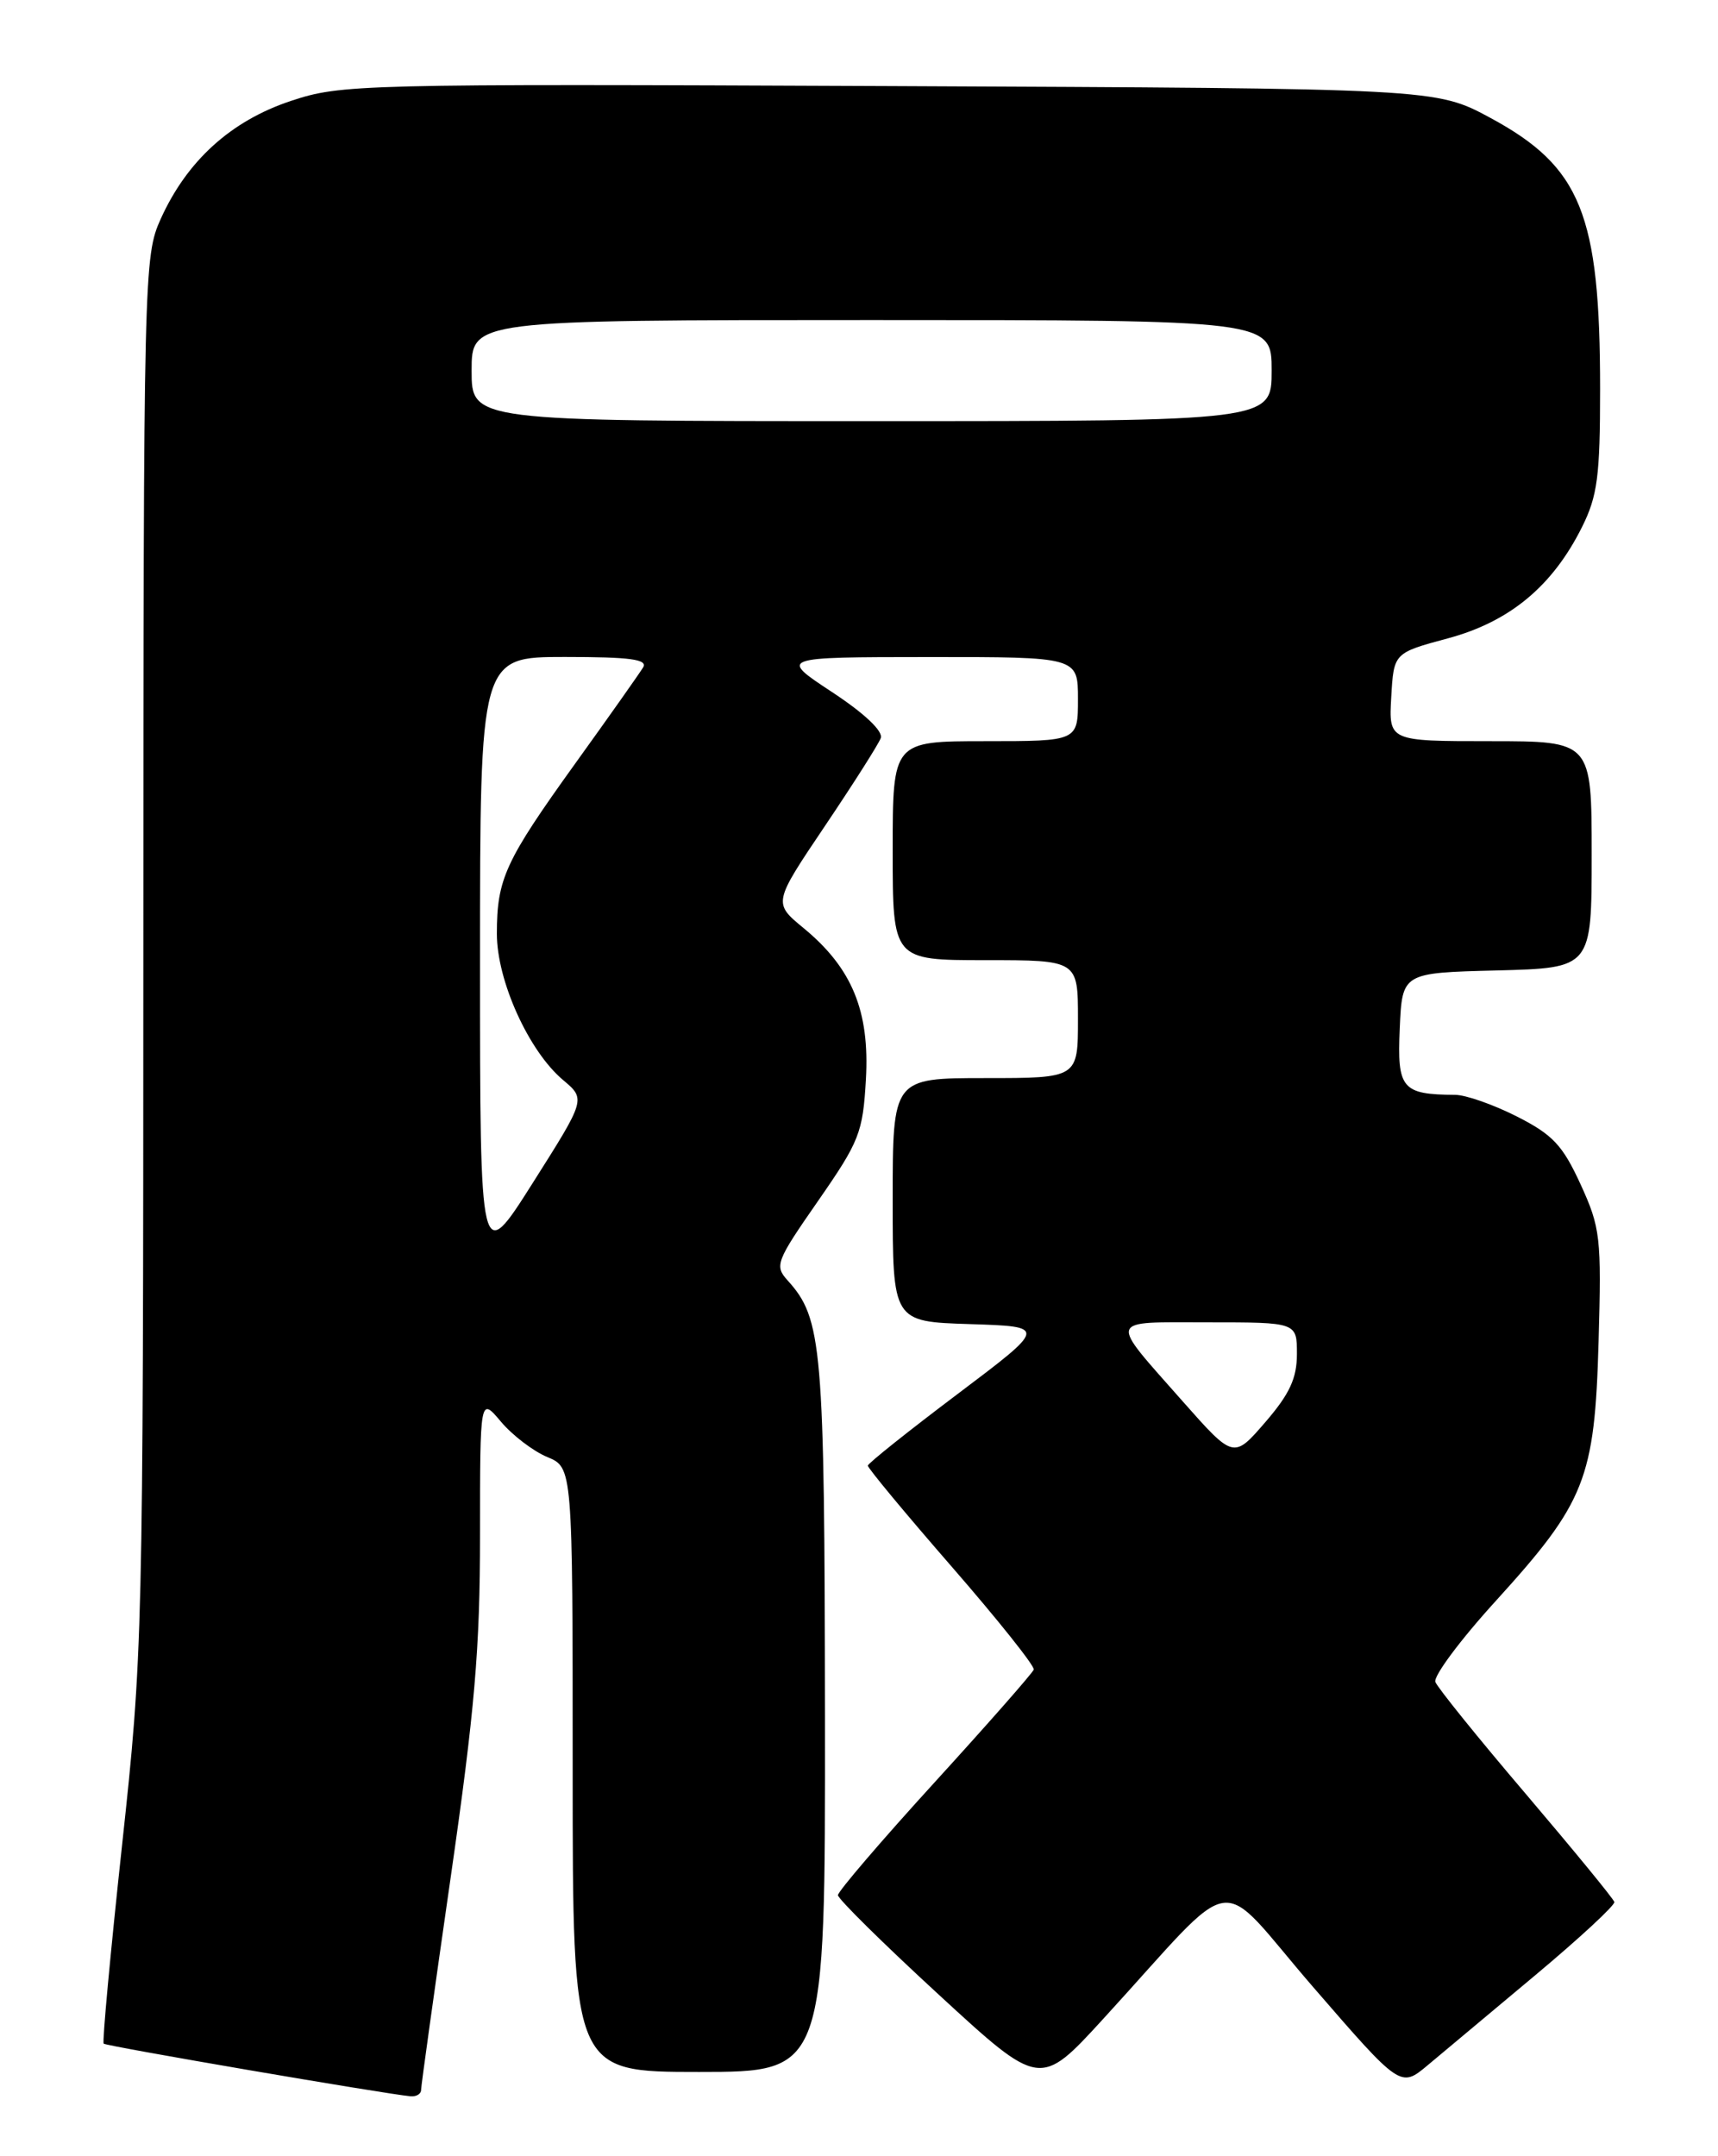 <?xml version="1.0" encoding="UTF-8" standalone="no"?>
<!DOCTYPE svg PUBLIC "-//W3C//DTD SVG 1.1//EN" "http://www.w3.org/Graphics/SVG/1.1/DTD/svg11.dtd" >
<svg xmlns="http://www.w3.org/2000/svg" xmlns:xlink="http://www.w3.org/1999/xlink" version="1.1" viewBox="0 0 204 256">
 <g >
 <path fill="currentColor"
d=" M 50.00 248.14 C 50.00 247.66 51.58 236.35 53.50 223.00 C 56.37 203.07 57.00 195.78 57.00 182.29 C 57.00 165.85 57.00 165.85 59.48 168.79 C 60.84 170.41 63.32 172.30 64.98 172.99 C 68.00 174.24 68.00 174.24 68.00 210.12 C 68.00 246.00 68.00 246.00 83.00 246.00 C 98.00 246.00 98.00 246.00 97.96 203.75 C 97.91 159.74 97.64 156.57 93.52 152.02 C 91.95 150.28 92.15 149.76 97.15 142.57 C 102.06 135.50 102.46 134.48 102.82 128.14 C 103.28 120.05 101.18 114.94 95.43 110.20 C 91.80 107.21 91.80 107.21 97.94 98.09 C 101.32 93.07 104.31 88.37 104.58 87.64 C 104.90 86.83 102.66 84.71 98.80 82.17 C 92.50 78.02 92.50 78.02 110.25 78.01 C 128.00 78.00 128.00 78.00 128.00 83.00 C 128.00 88.00 128.00 88.00 117.00 88.00 C 106.00 88.00 106.00 88.00 106.00 101.00 C 106.00 114.00 106.00 114.00 117.00 114.00 C 128.00 114.00 128.00 114.00 128.00 121.00 C 128.00 128.00 128.00 128.00 117.00 128.00 C 106.00 128.00 106.00 128.00 106.00 142.46 C 106.00 156.92 106.00 156.92 115.17 157.21 C 124.33 157.50 124.33 157.50 113.72 165.50 C 107.88 169.90 103.08 173.73 103.05 174.01 C 103.02 174.28 107.50 179.68 113.00 186.00 C 118.50 192.32 122.89 197.83 122.75 198.23 C 122.61 198.64 117.33 204.65 111.00 211.59 C 104.67 218.53 99.50 224.57 99.50 225.01 C 99.50 225.45 104.90 230.78 111.50 236.85 C 123.50 247.89 123.50 247.89 131.00 239.70 C 147.45 221.73 144.10 222.25 155.90 235.89 C 166.30 247.90 166.30 247.90 169.53 245.20 C 171.30 243.71 177.06 238.90 182.32 234.50 C 187.58 230.10 191.80 226.19 191.69 225.82 C 191.59 225.44 186.87 219.69 181.21 213.03 C 175.54 206.38 170.70 200.38 170.44 199.70 C 170.18 199.03 173.41 194.69 177.62 190.07 C 188.26 178.36 189.36 175.59 189.82 159.30 C 190.17 146.90 190.04 145.77 187.68 140.61 C 185.55 135.97 184.38 134.72 180.12 132.56 C 177.34 131.15 174.04 129.99 172.78 129.99 C 166.46 129.95 165.89 129.27 166.21 122.12 C 166.50 115.50 166.50 115.50 177.75 115.22 C 189.00 114.93 189.00 114.93 189.00 101.47 C 189.00 88.00 189.00 88.00 176.95 88.00 C 164.90 88.00 164.90 88.00 165.20 82.76 C 165.50 77.52 165.50 77.52 171.93 75.79 C 179.26 73.82 184.35 69.60 187.85 62.58 C 189.69 58.89 190.00 56.56 190.00 46.19 C 190.00 25.41 187.73 19.81 176.98 14.00 C 170.50 10.50 170.50 10.50 105.59 10.22 C 42.44 9.95 40.51 10.00 34.52 11.99 C 27.41 14.36 22.20 19.09 19.08 26.00 C 17.09 30.41 17.04 32.22 17.02 113.21 C 17.00 194.65 16.96 196.28 14.49 219.11 C 13.11 231.87 12.13 242.46 12.31 242.64 C 12.61 242.94 45.66 248.60 48.75 248.89 C 49.44 248.95 50.00 248.61 50.00 248.14 Z  M 140.42 166.36 C 131.57 156.33 131.35 157.00 143.44 157.00 C 154.00 157.00 154.00 157.00 154.00 160.75 C 154.00 163.64 153.14 165.50 150.24 168.86 C 146.48 173.21 146.48 173.21 140.42 166.36 Z  M 57.00 114.17 C 57.00 78.00 57.00 78.00 67.06 78.00 C 74.84 78.00 76.95 78.28 76.36 79.25 C 75.94 79.94 72.33 85.06 68.32 90.63 C 59.97 102.25 59.00 104.35 59.00 110.87 C 59.00 116.44 62.78 124.80 66.86 128.23 C 69.56 130.50 69.56 130.50 63.28 140.42 C 57.00 150.34 57.00 150.34 57.00 114.17 Z  M 56.00 44.00 C 56.00 38.00 56.00 38.00 103.50 38.00 C 151.00 38.00 151.00 38.00 151.00 44.00 C 151.00 50.00 151.00 50.00 103.50 50.00 C 56.00 50.00 56.00 50.00 56.00 44.00 Z "/>
</g>
</svg>